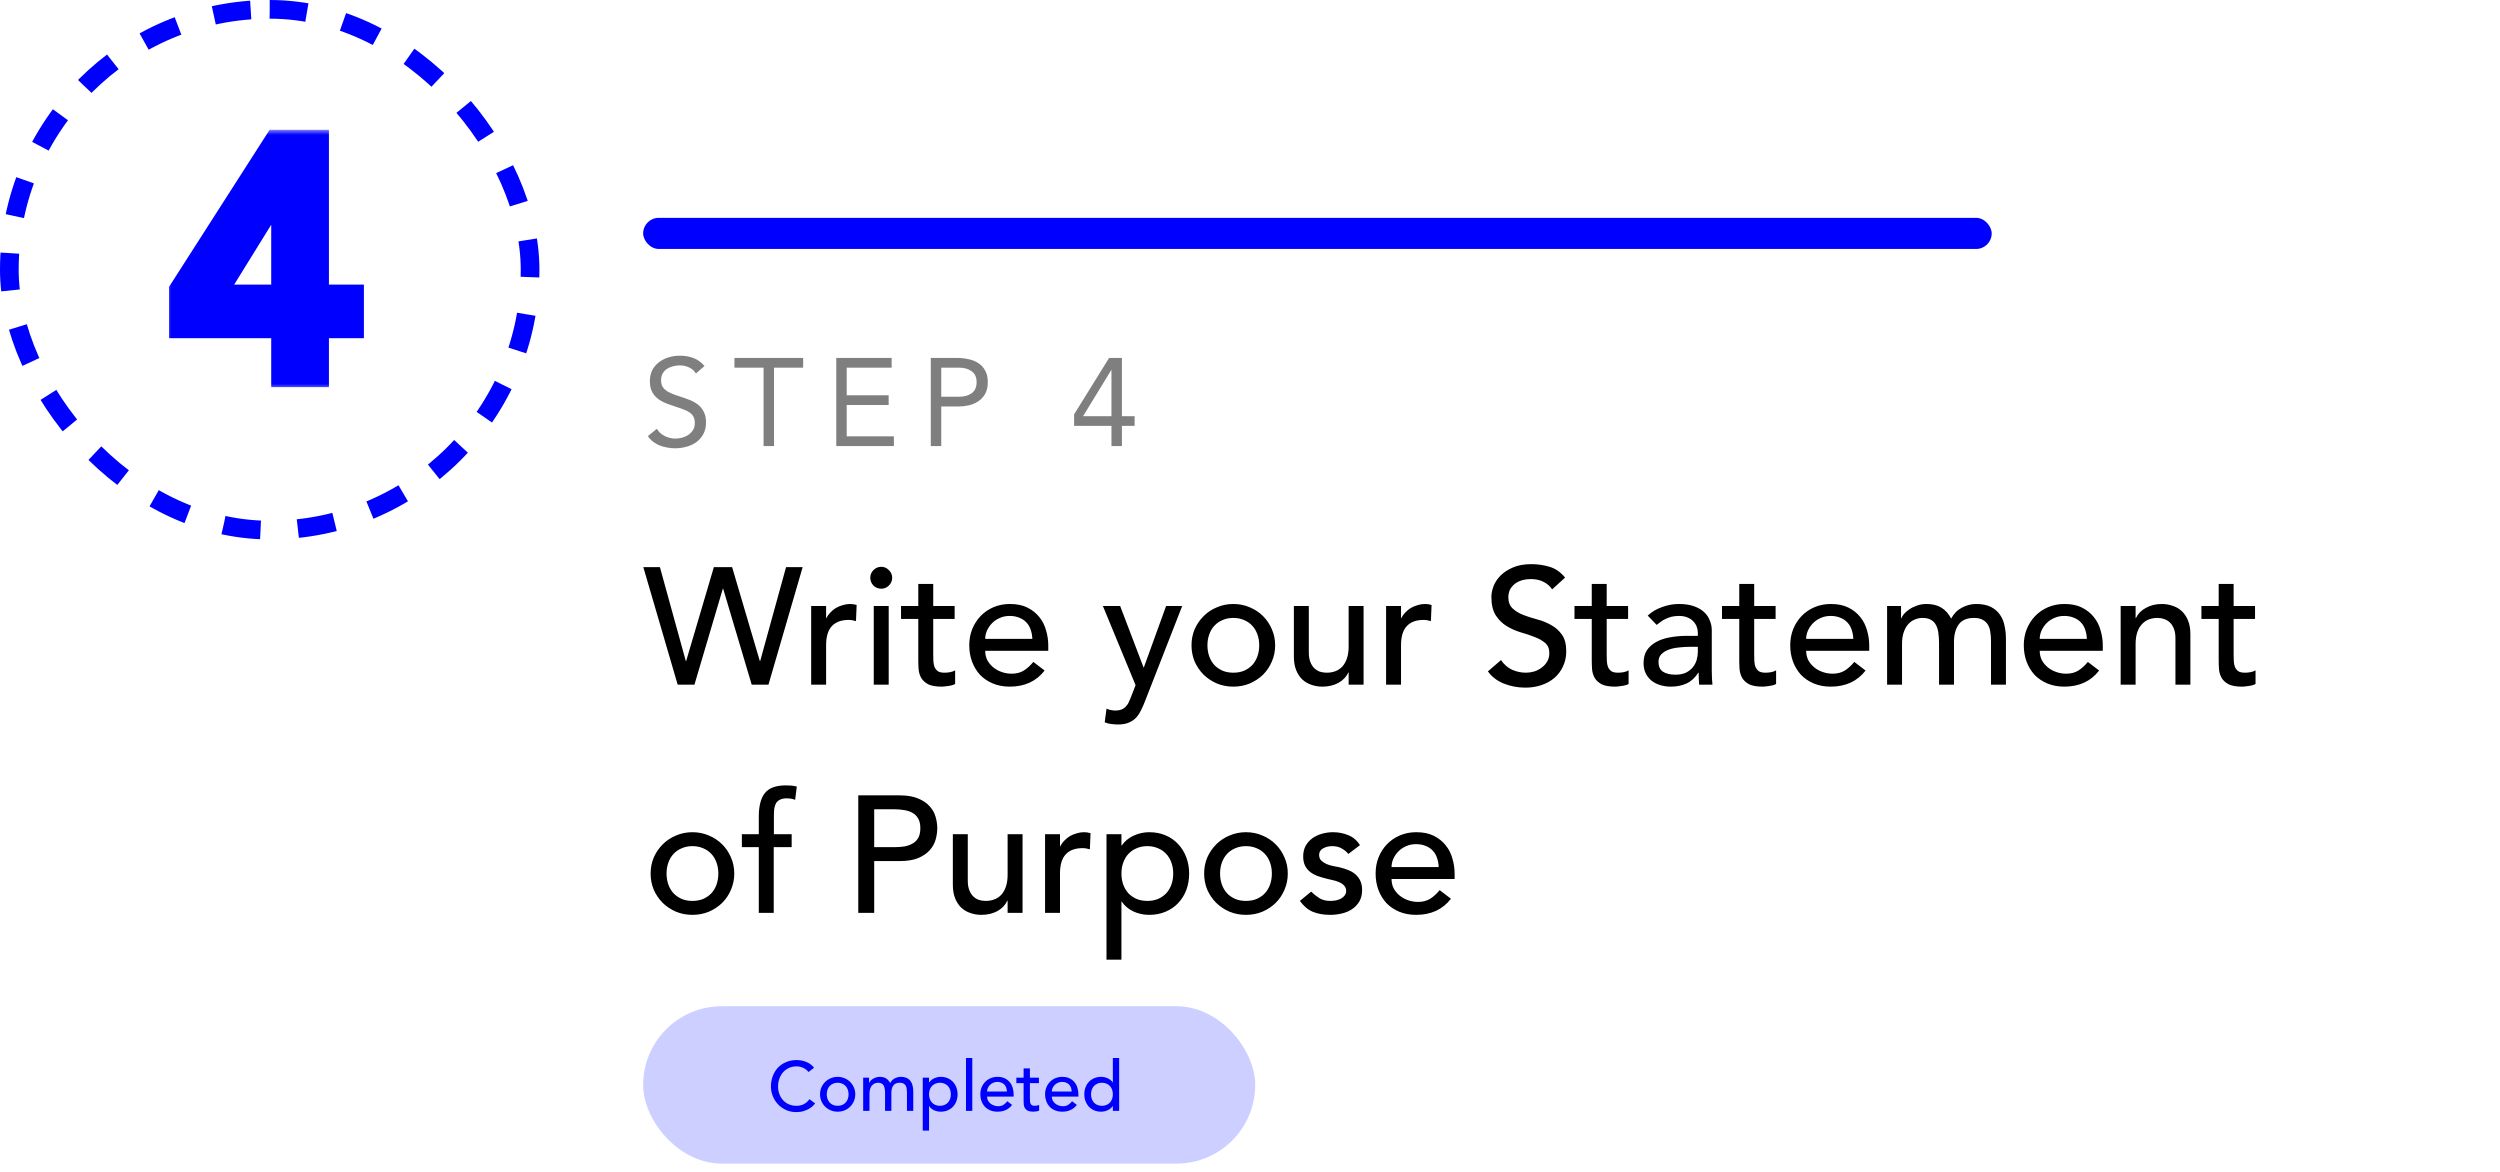 <svg width="241" height="113" viewBox="0 0 241 113" fill="none" xmlns="http://www.w3.org/2000/svg">
<rect x="0.9" y="0.9" width="50.2" height="50.2" rx="25.1" stroke="#0000FE" stroke-width="1.8" stroke-dasharray="3.6 3.6"/>
<mask id="path-2-outside-1_3954_8120" maskUnits="userSpaceOnUse" x="16" y="12.5" width="20" height="25" fill="black">
<rect fill="white" x="16" y="12.5" width="20" height="25"/>
<path d="M26.964 31.787H17.113V27.893L26.44 13.329H30.891V28.253H34.262V31.787H30.891V36.5H26.964V31.787ZM26.964 18.893H26.898L21.105 28.253H26.964V18.893Z"/>
</mask>
<path d="M26.964 31.787H17.113V27.893L26.44 13.329H30.891V28.253H34.262V31.787H30.891V36.5H26.964V31.787ZM26.964 18.893H26.898L21.105 28.253H26.964V18.893Z" fill="#0000FE"/>
<path d="M26.964 31.787H27.782V30.969H26.964V31.787ZM17.113 31.787H16.294V32.605H17.113V31.787ZM17.113 27.893L16.424 27.451L16.294 27.653V27.893H17.113ZM26.44 13.329V12.511H25.992L25.751 12.888L26.44 13.329ZM30.891 13.329H31.709V12.511H30.891V13.329ZM30.891 28.253H30.073V29.071H30.891V28.253ZM34.262 28.253H35.08V27.434H34.262V28.253ZM34.262 31.787V32.605H35.08V31.787H34.262ZM30.891 31.787V30.969H30.073V31.787H30.891ZM30.891 36.5V37.318H31.709V36.5H30.891ZM26.964 36.5H26.145V37.318H26.964V36.5ZM26.964 18.893H27.782V18.075H26.964V18.893ZM26.898 18.893V18.075H26.442L26.203 18.462L26.898 18.893ZM21.105 28.253L20.41 27.822L19.637 29.071H21.105V28.253ZM26.964 28.253V29.071H27.782V28.253H26.964ZM26.964 30.969H17.113V32.605H26.964V30.969ZM17.931 31.787V27.893H16.294V31.787H17.931ZM17.802 28.334L27.129 13.77L25.751 12.888L16.424 27.451L17.802 28.334ZM26.44 14.147H30.891V12.511H26.44V14.147ZM30.073 13.329V28.253H31.709V13.329H30.073ZM30.891 29.071H34.262V27.434H30.891V29.071ZM33.444 28.253V31.787H35.08V28.253H33.444ZM34.262 30.969H30.891V32.605H34.262V30.969ZM30.073 31.787V36.5H31.709V31.787H30.073ZM30.891 35.682H26.964V37.318H30.891V35.682ZM27.782 36.5V31.787H26.145V36.5H27.782ZM26.964 18.075H26.898V19.711H26.964V18.075ZM26.203 18.462L20.41 27.822L21.801 28.683L27.594 19.323L26.203 18.462ZM21.105 29.071H26.964V27.434H21.105V29.071ZM27.782 28.253V18.893H26.145V28.253H27.782Z" fill="#0000FE" mask="url(#path-2-outside-1_3954_8120)"/>
<rect x="62" y="21" width="130" height="3" rx="1.5" fill="#0000FE"/>
<path d="M67.088 36.004C66.92 35.732 66.696 35.536 66.416 35.416C66.136 35.288 65.844 35.224 65.54 35.224C65.316 35.224 65.096 35.252 64.88 35.308C64.664 35.364 64.468 35.448 64.292 35.56C64.124 35.672 63.988 35.82 63.884 36.004C63.78 36.188 63.728 36.404 63.728 36.652C63.728 36.844 63.756 37.016 63.812 37.168C63.876 37.312 63.976 37.444 64.112 37.564C64.248 37.684 64.432 37.796 64.664 37.9C64.896 38.004 65.18 38.108 65.516 38.212C65.844 38.316 66.16 38.428 66.464 38.548C66.776 38.668 67.048 38.82 67.28 39.004C67.52 39.188 67.708 39.42 67.844 39.7C67.988 39.972 68.06 40.316 68.06 40.732C68.06 41.156 67.976 41.524 67.808 41.836C67.64 42.148 67.416 42.408 67.136 42.616C66.864 42.816 66.548 42.964 66.188 43.06C65.828 43.164 65.456 43.216 65.072 43.216C64.824 43.216 64.576 43.192 64.328 43.144C64.08 43.104 63.84 43.04 63.608 42.952C63.384 42.856 63.172 42.736 62.972 42.592C62.772 42.44 62.6 42.256 62.456 42.04L63.32 41.332C63.504 41.644 63.76 41.88 64.088 42.04C64.416 42.2 64.764 42.28 65.132 42.28C65.348 42.28 65.564 42.248 65.78 42.184C66.004 42.12 66.204 42.028 66.38 41.908C66.556 41.78 66.7 41.624 66.812 41.44C66.924 41.256 66.98 41.044 66.98 40.804C66.98 40.54 66.936 40.328 66.848 40.168C66.76 40 66.624 39.856 66.44 39.736C66.256 39.616 66.024 39.508 65.744 39.412C65.464 39.316 65.136 39.204 64.76 39.076C64.456 38.98 64.176 38.872 63.92 38.752C63.664 38.624 63.44 38.472 63.248 38.296C63.064 38.112 62.916 37.896 62.804 37.648C62.7 37.392 62.648 37.088 62.648 36.736C62.648 36.328 62.728 35.972 62.888 35.668C63.048 35.364 63.264 35.112 63.536 34.912C63.808 34.704 64.116 34.548 64.46 34.444C64.804 34.34 65.164 34.288 65.54 34.288C66.02 34.288 66.456 34.364 66.848 34.516C67.248 34.66 67.604 34.916 67.916 35.284L67.088 36.004ZM77.424 35.44H74.616V43H73.608V35.44H70.8V34.504H77.424V35.44ZM80.615 34.504H85.955V35.44H81.623V38.104H85.667V39.04H81.623V42.064H86.171V43H80.615V34.504ZM89.728 34.504H92.248C92.64 34.504 93.012 34.544 93.364 34.624C93.724 34.696 94.04 34.824 94.312 35.008C94.592 35.184 94.812 35.424 94.972 35.728C95.14 36.024 95.224 36.392 95.224 36.832C95.224 37.296 95.136 37.68 94.96 37.984C94.784 38.288 94.556 38.528 94.276 38.704C94.004 38.88 93.704 39.004 93.376 39.076C93.048 39.148 92.736 39.184 92.44 39.184H90.736V43H89.728V34.504ZM90.736 38.248H92.44C92.944 38.248 93.352 38.136 93.664 37.912C93.984 37.68 94.144 37.324 94.144 36.844C94.144 36.364 93.984 36.012 93.664 35.788C93.352 35.556 92.944 35.44 92.44 35.44H90.736V38.248ZM108.153 40.12H109.377V41.056H108.153V43H107.145V41.056H103.545V39.94L106.917 34.504H108.153V40.12ZM107.145 35.68H107.121L104.409 40.12H107.145V35.68Z" fill="black" fill-opacity="0.5"/>
<path d="M62.016 54.672H63.616L66.112 63.728H66.144L68.816 54.672H70.576L73.248 63.728H73.28L75.776 54.672H77.376L74.08 66H72.464L69.712 56.752H69.68L66.944 66H65.328L62.016 54.672ZM78.197 58.416H79.637V59.584H79.669C79.765 59.381 79.893 59.2 80.053 59.04C80.213 58.869 80.389 58.725 80.581 58.608C80.784 58.491 81.003 58.4 81.237 58.336C81.472 58.261 81.707 58.224 81.941 58.224C82.176 58.224 82.389 58.256 82.581 58.32L82.517 59.872C82.4 59.84 82.283 59.813 82.165 59.792C82.048 59.771 81.931 59.76 81.813 59.76C81.109 59.76 80.571 59.957 80.197 60.352C79.824 60.747 79.637 61.36 79.637 62.192V66H78.197V58.416ZM84.231 58.416H85.671V66H84.231V58.416ZM83.895 55.696C83.895 55.408 83.997 55.163 84.199 54.96C84.413 54.747 84.663 54.64 84.951 54.64C85.239 54.64 85.485 54.747 85.687 54.96C85.901 55.163 86.007 55.408 86.007 55.696C86.007 55.984 85.901 56.235 85.687 56.448C85.485 56.651 85.239 56.752 84.951 56.752C84.663 56.752 84.413 56.651 84.199 56.448C83.997 56.235 83.895 55.984 83.895 55.696ZM92.027 59.664H89.963V63.104C89.963 63.317 89.968 63.531 89.979 63.744C89.99 63.947 90.027 64.133 90.091 64.304C90.166 64.464 90.272 64.597 90.411 64.704C90.56 64.8 90.774 64.848 91.051 64.848C91.222 64.848 91.398 64.832 91.579 64.8C91.76 64.768 91.926 64.709 92.075 64.624V65.936C91.904 66.032 91.68 66.096 91.403 66.128C91.136 66.171 90.928 66.192 90.779 66.192C90.224 66.192 89.792 66.117 89.483 65.968C89.184 65.808 88.96 65.605 88.811 65.36C88.672 65.115 88.587 64.843 88.555 64.544C88.534 64.235 88.523 63.925 88.523 63.616V59.664H86.859V58.416H88.523V56.288H89.963V58.416H92.027V59.664ZM94.973 62.736C94.973 63.067 95.042 63.371 95.181 63.648C95.33 63.915 95.522 64.144 95.757 64.336C95.992 64.528 96.263 64.677 96.573 64.784C96.882 64.891 97.202 64.944 97.533 64.944C97.981 64.944 98.37 64.843 98.701 64.64C99.031 64.427 99.335 64.149 99.613 63.808L100.701 64.64C99.901 65.675 98.781 66.192 97.341 66.192C96.743 66.192 96.2 66.091 95.709 65.888C95.229 65.685 94.818 65.408 94.477 65.056C94.146 64.693 93.89 64.272 93.709 63.792C93.528 63.301 93.437 62.773 93.437 62.208C93.437 61.643 93.533 61.12 93.725 60.64C93.927 60.149 94.2 59.728 94.541 59.376C94.893 59.013 95.309 58.731 95.789 58.528C96.269 58.325 96.791 58.224 97.357 58.224C98.029 58.224 98.594 58.341 99.053 58.576C99.522 58.811 99.906 59.12 100.205 59.504C100.504 59.877 100.717 60.304 100.845 60.784C100.984 61.253 101.053 61.733 101.053 62.224V62.736H94.973ZM99.517 61.584C99.506 61.264 99.453 60.971 99.357 60.704C99.272 60.437 99.138 60.208 98.957 60.016C98.775 59.813 98.546 59.659 98.269 59.552C98.002 59.435 97.688 59.376 97.325 59.376C96.973 59.376 96.647 59.445 96.349 59.584C96.061 59.712 95.816 59.883 95.613 60.096C95.41 60.309 95.25 60.549 95.133 60.816C95.026 61.072 94.973 61.328 94.973 61.584H99.517ZM106.317 58.416H107.981L110.237 64.336H110.269L112.413 58.416H113.965L110.365 67.632C110.237 67.963 110.103 68.261 109.965 68.528C109.826 68.805 109.661 69.04 109.469 69.232C109.277 69.424 109.042 69.573 108.765 69.68C108.498 69.787 108.167 69.84 107.773 69.84C107.559 69.84 107.341 69.824 107.117 69.792C106.903 69.771 106.695 69.717 106.493 69.632L106.669 68.32C106.957 68.437 107.245 68.496 107.533 68.496C107.757 68.496 107.943 68.464 108.093 68.4C108.253 68.347 108.386 68.261 108.493 68.144C108.61 68.037 108.706 67.909 108.781 67.76C108.855 67.611 108.93 67.44 109.005 67.248L109.469 66.048L106.317 58.416ZM116.397 62.208C116.397 62.592 116.455 62.949 116.573 63.28C116.69 63.6 116.855 63.877 117.069 64.112C117.282 64.336 117.543 64.517 117.853 64.656C118.162 64.784 118.509 64.848 118.893 64.848C119.277 64.848 119.623 64.784 119.933 64.656C120.242 64.517 120.503 64.336 120.717 64.112C120.93 63.877 121.095 63.6 121.213 63.28C121.33 62.949 121.389 62.592 121.389 62.208C121.389 61.824 121.33 61.472 121.213 61.152C121.095 60.821 120.93 60.544 120.717 60.32C120.503 60.085 120.242 59.904 119.933 59.776C119.623 59.637 119.277 59.568 118.893 59.568C118.509 59.568 118.162 59.637 117.853 59.776C117.543 59.904 117.282 60.085 117.069 60.32C116.855 60.544 116.69 60.821 116.573 61.152C116.455 61.472 116.397 61.824 116.397 62.208ZM114.861 62.208C114.861 61.653 114.962 61.136 115.165 60.656C115.378 60.176 115.666 59.755 116.029 59.392C116.391 59.029 116.818 58.747 117.309 58.544C117.799 58.331 118.327 58.224 118.893 58.224C119.458 58.224 119.986 58.331 120.477 58.544C120.967 58.747 121.394 59.029 121.757 59.392C122.119 59.755 122.402 60.176 122.605 60.656C122.818 61.136 122.925 61.653 122.925 62.208C122.925 62.763 122.818 63.285 122.605 63.776C122.402 64.256 122.119 64.677 121.757 65.04C121.394 65.392 120.967 65.675 120.477 65.888C119.986 66.091 119.458 66.192 118.893 66.192C118.327 66.192 117.799 66.091 117.309 65.888C116.818 65.675 116.391 65.392 116.029 65.04C115.666 64.677 115.378 64.256 115.165 63.776C114.962 63.285 114.861 62.763 114.861 62.208ZM131.449 66H130.009V64.832H129.977C129.795 65.237 129.481 65.568 129.033 65.824C128.585 66.069 128.067 66.192 127.481 66.192C127.107 66.192 126.755 66.133 126.425 66.016C126.094 65.909 125.801 65.739 125.545 65.504C125.299 65.269 125.102 64.971 124.953 64.608C124.803 64.235 124.729 63.797 124.729 63.296V58.416H126.169V62.896C126.169 63.248 126.217 63.552 126.313 63.808C126.409 64.053 126.537 64.256 126.697 64.416C126.857 64.565 127.038 64.677 127.241 64.752C127.454 64.816 127.673 64.848 127.897 64.848C128.195 64.848 128.473 64.8 128.729 64.704C128.985 64.608 129.209 64.459 129.401 64.256C129.593 64.043 129.742 63.776 129.849 63.456C129.955 63.136 130.009 62.757 130.009 62.32V58.416H131.449V66ZM133.619 58.416H135.059V59.584H135.091C135.187 59.381 135.315 59.2 135.475 59.04C135.635 58.869 135.811 58.725 136.003 58.608C136.206 58.491 136.425 58.4 136.659 58.336C136.894 58.261 137.129 58.224 137.363 58.224C137.598 58.224 137.811 58.256 138.003 58.32L137.939 59.872C137.822 59.84 137.705 59.813 137.587 59.792C137.47 59.771 137.353 59.76 137.235 59.76C136.531 59.76 135.993 59.957 135.619 60.352C135.246 60.747 135.059 61.36 135.059 62.192V66H133.619V58.416ZM144.698 63.632C144.976 64.048 145.328 64.357 145.754 64.56C146.192 64.752 146.64 64.848 147.098 64.848C147.354 64.848 147.616 64.811 147.882 64.736C148.149 64.651 148.389 64.528 148.602 64.368C148.826 64.208 149.008 64.011 149.146 63.776C149.285 63.541 149.354 63.269 149.354 62.96C149.354 62.523 149.216 62.192 148.938 61.968C148.661 61.733 148.314 61.541 147.898 61.392C147.493 61.232 147.045 61.083 146.554 60.944C146.074 60.795 145.626 60.592 145.21 60.336C144.805 60.08 144.464 59.739 144.186 59.312C143.909 58.875 143.77 58.288 143.77 57.552C143.77 57.221 143.84 56.869 143.978 56.496C144.128 56.123 144.357 55.781 144.666 55.472C144.976 55.163 145.37 54.907 145.85 54.704C146.341 54.491 146.928 54.384 147.61 54.384C148.229 54.384 148.821 54.469 149.386 54.64C149.952 54.811 150.448 55.157 150.874 55.68L149.626 56.816C149.434 56.517 149.162 56.277 148.81 56.096C148.458 55.915 148.058 55.824 147.61 55.824C147.184 55.824 146.826 55.883 146.538 56C146.261 56.107 146.037 56.251 145.866 56.432C145.696 56.603 145.573 56.789 145.498 56.992C145.434 57.195 145.402 57.381 145.402 57.552C145.402 58.032 145.541 58.4 145.818 58.656C146.096 58.912 146.437 59.12 146.842 59.28C147.258 59.44 147.706 59.584 148.186 59.712C148.677 59.84 149.125 60.021 149.53 60.256C149.946 60.48 150.293 60.789 150.57 61.184C150.848 61.568 150.986 62.101 150.986 62.784C150.986 63.328 150.88 63.819 150.666 64.256C150.464 64.693 150.186 65.061 149.834 65.36C149.482 65.659 149.066 65.888 148.586 66.048C148.106 66.208 147.594 66.288 147.05 66.288C146.325 66.288 145.637 66.16 144.986 65.904C144.336 65.648 143.818 65.253 143.434 64.72L144.698 63.632ZM156.949 59.664H154.885V63.104C154.885 63.317 154.89 63.531 154.901 63.744C154.912 63.947 154.949 64.133 155.013 64.304C155.088 64.464 155.194 64.597 155.333 64.704C155.482 64.8 155.696 64.848 155.973 64.848C156.144 64.848 156.32 64.832 156.501 64.8C156.682 64.768 156.848 64.709 156.997 64.624V65.936C156.826 66.032 156.602 66.096 156.325 66.128C156.058 66.171 155.85 66.192 155.701 66.192C155.146 66.192 154.714 66.117 154.405 65.968C154.106 65.808 153.882 65.605 153.733 65.36C153.594 65.115 153.509 64.843 153.477 64.544C153.456 64.235 153.445 63.925 153.445 63.616V59.664H151.781V58.416H153.445V56.288H154.885V58.416H156.949V59.664ZM158.839 59.344C159.244 58.971 159.713 58.693 160.247 58.512C160.78 58.32 161.313 58.224 161.847 58.224C162.401 58.224 162.876 58.293 163.271 58.432C163.676 58.571 164.007 58.757 164.263 58.992C164.519 59.227 164.705 59.499 164.823 59.808C164.951 60.107 165.015 60.421 165.015 60.752V64.624C165.015 64.891 165.02 65.136 165.031 65.36C165.041 65.584 165.057 65.797 165.079 66H163.799C163.767 65.616 163.751 65.232 163.751 64.848H163.719C163.399 65.339 163.02 65.685 162.583 65.888C162.145 66.091 161.639 66.192 161.063 66.192C160.711 66.192 160.375 66.144 160.055 66.048C159.735 65.952 159.452 65.808 159.207 65.616C158.972 65.424 158.785 65.189 158.647 64.912C158.508 64.624 158.439 64.293 158.439 63.92C158.439 63.429 158.545 63.019 158.759 62.688C158.983 62.357 159.281 62.091 159.655 61.888C160.039 61.675 160.481 61.525 160.983 61.44C161.495 61.344 162.039 61.296 162.615 61.296H163.671V60.976C163.671 60.784 163.633 60.592 163.559 60.4C163.484 60.208 163.372 60.037 163.223 59.888C163.073 59.728 162.887 59.605 162.663 59.52C162.439 59.424 162.172 59.376 161.863 59.376C161.585 59.376 161.34 59.403 161.127 59.456C160.924 59.509 160.737 59.579 160.567 59.664C160.396 59.739 160.241 59.829 160.103 59.936C159.964 60.043 159.831 60.144 159.703 60.24L158.839 59.344ZM162.903 62.352C162.561 62.352 162.209 62.373 161.847 62.416C161.495 62.448 161.169 62.517 160.871 62.624C160.583 62.731 160.343 62.88 160.151 63.072C159.969 63.264 159.879 63.509 159.879 63.808C159.879 64.245 160.023 64.56 160.311 64.752C160.609 64.944 161.009 65.04 161.511 65.04C161.905 65.04 162.241 64.976 162.519 64.848C162.796 64.709 163.02 64.533 163.191 64.32C163.361 64.107 163.484 63.872 163.559 63.616C163.633 63.349 163.671 63.088 163.671 62.832V62.352H162.903ZM171.168 59.664H169.104V63.104C169.104 63.317 169.109 63.531 169.12 63.744C169.13 63.947 169.168 64.133 169.232 64.304C169.306 64.464 169.413 64.597 169.552 64.704C169.701 64.8 169.914 64.848 170.192 64.848C170.362 64.848 170.538 64.832 170.72 64.8C170.901 64.768 171.066 64.709 171.216 64.624V65.936C171.045 66.032 170.821 66.096 170.544 66.128C170.277 66.171 170.069 66.192 169.92 66.192C169.365 66.192 168.933 66.117 168.624 65.968C168.325 65.808 168.101 65.605 167.952 65.36C167.813 65.115 167.728 64.843 167.696 64.544C167.674 64.235 167.664 63.925 167.664 63.616V59.664H166V58.416H167.664V56.288H169.104V58.416H171.168V59.664ZM174.114 62.736C174.114 63.067 174.183 63.371 174.322 63.648C174.471 63.915 174.663 64.144 174.898 64.336C175.132 64.528 175.404 64.677 175.714 64.784C176.023 64.891 176.343 64.944 176.674 64.944C177.122 64.944 177.511 64.843 177.842 64.64C178.172 64.427 178.476 64.149 178.754 63.808L179.842 64.64C179.042 65.675 177.922 66.192 176.482 66.192C175.884 66.192 175.34 66.091 174.85 65.888C174.37 65.685 173.959 65.408 173.618 65.056C173.287 64.693 173.031 64.272 172.85 63.792C172.668 63.301 172.578 62.773 172.578 62.208C172.578 61.643 172.674 61.12 172.866 60.64C173.068 60.149 173.34 59.728 173.682 59.376C174.034 59.013 174.45 58.731 174.93 58.528C175.41 58.325 175.932 58.224 176.498 58.224C177.17 58.224 177.735 58.341 178.194 58.576C178.663 58.811 179.047 59.12 179.346 59.504C179.644 59.877 179.858 60.304 179.986 60.784C180.124 61.253 180.194 61.733 180.194 62.224V62.736H174.114ZM178.658 61.584C178.647 61.264 178.594 60.971 178.498 60.704C178.412 60.437 178.279 60.208 178.098 60.016C177.916 59.813 177.687 59.659 177.41 59.552C177.143 59.435 176.828 59.376 176.466 59.376C176.114 59.376 175.788 59.445 175.49 59.584C175.202 59.712 174.956 59.883 174.754 60.096C174.551 60.309 174.391 60.549 174.274 60.816C174.167 61.072 174.114 61.328 174.114 61.584H178.658ZM181.916 58.416H183.26V59.6H183.292C183.324 59.493 183.404 59.36 183.532 59.2C183.671 59.04 183.841 58.891 184.044 58.752C184.257 58.603 184.503 58.48 184.78 58.384C185.068 58.277 185.383 58.224 185.724 58.224C186.289 58.224 186.764 58.341 187.148 58.576C187.532 58.811 187.847 59.163 188.092 59.632C188.337 59.163 188.684 58.811 189.132 58.576C189.58 58.341 190.033 58.224 190.492 58.224C191.079 58.224 191.559 58.32 191.932 58.512C192.305 58.704 192.599 58.96 192.812 59.28C193.025 59.589 193.169 59.947 193.244 60.352C193.329 60.747 193.372 61.157 193.372 61.584V66H191.932V61.776C191.932 61.488 191.911 61.211 191.868 60.944C191.836 60.677 191.761 60.443 191.644 60.24C191.527 60.037 191.361 59.877 191.148 59.76C190.935 59.632 190.652 59.568 190.3 59.568C189.607 59.568 189.111 59.781 188.812 60.208C188.513 60.635 188.364 61.184 188.364 61.856V66H186.924V62.032C186.924 61.669 186.903 61.339 186.86 61.04C186.828 60.741 186.753 60.485 186.636 60.272C186.529 60.048 186.369 59.877 186.156 59.76C185.953 59.632 185.676 59.568 185.324 59.568C185.068 59.568 184.817 59.621 184.572 59.728C184.337 59.824 184.129 59.973 183.948 60.176C183.767 60.379 183.623 60.64 183.516 60.96C183.409 61.269 183.356 61.637 183.356 62.064V66H181.916V58.416ZM196.629 62.736C196.629 63.067 196.698 63.371 196.837 63.648C196.986 63.915 197.178 64.144 197.413 64.336C197.648 64.528 197.92 64.677 198.229 64.784C198.538 64.891 198.858 64.944 199.189 64.944C199.637 64.944 200.026 64.843 200.357 64.64C200.688 64.427 200.992 64.149 201.269 63.808L202.357 64.64C201.557 65.675 200.437 66.192 198.997 66.192C198.4 66.192 197.856 66.091 197.365 65.888C196.885 65.685 196.474 65.408 196.133 65.056C195.802 64.693 195.546 64.272 195.365 63.792C195.184 63.301 195.093 62.773 195.093 62.208C195.093 61.643 195.189 61.12 195.381 60.64C195.584 60.149 195.856 59.728 196.197 59.376C196.549 59.013 196.965 58.731 197.445 58.528C197.925 58.325 198.448 58.224 199.013 58.224C199.685 58.224 200.25 58.341 200.709 58.576C201.178 58.811 201.562 59.12 201.861 59.504C202.16 59.877 202.373 60.304 202.501 60.784C202.64 61.253 202.709 61.733 202.709 62.224V62.736H196.629ZM201.173 61.584C201.162 61.264 201.109 60.971 201.013 60.704C200.928 60.437 200.794 60.208 200.613 60.016C200.432 59.813 200.202 59.659 199.925 59.552C199.658 59.435 199.344 59.376 198.981 59.376C198.629 59.376 198.304 59.445 198.005 59.584C197.717 59.712 197.472 59.883 197.269 60.096C197.066 60.309 196.906 60.549 196.789 60.816C196.682 61.072 196.629 61.328 196.629 61.584H201.173ZM204.432 58.416H205.872V59.584H205.904C206.085 59.179 206.4 58.853 206.848 58.608C207.296 58.352 207.813 58.224 208.4 58.224C208.762 58.224 209.109 58.283 209.44 58.4C209.781 58.507 210.074 58.677 210.32 58.912C210.576 59.147 210.778 59.451 210.928 59.824C211.077 60.187 211.152 60.619 211.152 61.12V66H209.712V61.52C209.712 61.168 209.664 60.869 209.568 60.624C209.472 60.368 209.344 60.165 209.184 60.016C209.024 59.856 208.837 59.744 208.624 59.68C208.421 59.605 208.208 59.568 207.984 59.568C207.685 59.568 207.408 59.616 207.152 59.712C206.896 59.808 206.672 59.963 206.48 60.176C206.288 60.379 206.138 60.64 206.032 60.96C205.925 61.28 205.872 61.659 205.872 62.096V66H204.432V58.416ZM217.386 59.664H215.322V63.104C215.322 63.317 215.328 63.531 215.338 63.744C215.349 63.947 215.386 64.133 215.45 64.304C215.525 64.464 215.632 64.597 215.77 64.704C215.92 64.8 216.133 64.848 216.41 64.848C216.581 64.848 216.757 64.832 216.938 64.8C217.12 64.768 217.285 64.709 217.434 64.624V65.936C217.264 66.032 217.04 66.096 216.762 66.128C216.496 66.171 216.288 66.192 216.138 66.192C215.584 66.192 215.152 66.117 214.842 65.968C214.544 65.808 214.32 65.605 214.17 65.36C214.032 65.115 213.946 64.843 213.914 64.544C213.893 64.235 213.882 63.925 213.882 63.616V59.664H212.218V58.416H213.882V56.288H215.322V58.416H217.386V59.664ZM64.256 84.208C64.256 84.592 64.315 84.949 64.432 85.28C64.549 85.6 64.715 85.877 64.928 86.112C65.141 86.336 65.403 86.517 65.712 86.656C66.021 86.784 66.368 86.848 66.752 86.848C67.136 86.848 67.483 86.784 67.792 86.656C68.101 86.517 68.363 86.336 68.576 86.112C68.789 85.877 68.955 85.6 69.072 85.28C69.189 84.949 69.248 84.592 69.248 84.208C69.248 83.824 69.189 83.472 69.072 83.152C68.955 82.821 68.789 82.544 68.576 82.32C68.363 82.085 68.101 81.904 67.792 81.776C67.483 81.637 67.136 81.568 66.752 81.568C66.368 81.568 66.021 81.637 65.712 81.776C65.403 81.904 65.141 82.085 64.928 82.32C64.715 82.544 64.549 82.821 64.432 83.152C64.315 83.472 64.256 83.824 64.256 84.208ZM62.72 84.208C62.72 83.653 62.821 83.136 63.024 82.656C63.237 82.176 63.525 81.755 63.888 81.392C64.251 81.029 64.677 80.747 65.168 80.544C65.659 80.331 66.187 80.224 66.752 80.224C67.317 80.224 67.845 80.331 68.336 80.544C68.827 80.747 69.253 81.029 69.616 81.392C69.979 81.755 70.261 82.176 70.464 82.656C70.677 83.136 70.784 83.653 70.784 84.208C70.784 84.763 70.677 85.285 70.464 85.776C70.261 86.256 69.979 86.677 69.616 87.04C69.253 87.392 68.827 87.675 68.336 87.888C67.845 88.091 67.317 88.192 66.752 88.192C66.187 88.192 65.659 88.091 65.168 87.888C64.677 87.675 64.251 87.392 63.888 87.04C63.525 86.677 63.237 86.256 63.024 85.776C62.821 85.285 62.72 84.763 62.72 84.208ZM73.148 81.664H71.516V80.416H73.148V78.72C73.148 77.707 73.34 76.955 73.724 76.464C74.119 75.963 74.791 75.712 75.74 75.712C75.9 75.712 76.065 75.717 76.236 75.728C76.417 75.739 76.609 75.771 76.812 75.824L76.652 77.104C76.513 77.051 76.38 77.013 76.252 76.992C76.124 76.971 75.985 76.96 75.836 76.96C75.569 76.96 75.356 77.003 75.196 77.088C75.036 77.163 74.908 77.275 74.812 77.424C74.727 77.573 74.668 77.755 74.636 77.968C74.615 78.171 74.604 78.405 74.604 78.672V80.416H76.316V81.664H74.588V88H73.148V81.664ZM82.737 76.672H86.721C87.447 76.672 88.044 76.773 88.513 76.976C88.983 77.168 89.351 77.419 89.617 77.728C89.895 78.027 90.087 78.368 90.193 78.752C90.3 79.125 90.353 79.488 90.353 79.84C90.353 80.192 90.3 80.56 90.193 80.944C90.087 81.317 89.895 81.659 89.617 81.968C89.351 82.267 88.983 82.517 88.513 82.72C88.044 82.912 87.447 83.008 86.721 83.008H84.273V88H82.737V76.672ZM84.273 81.664H86.289C86.588 81.664 86.881 81.643 87.169 81.6C87.468 81.547 87.729 81.456 87.953 81.328C88.188 81.2 88.375 81.019 88.513 80.784C88.652 80.539 88.721 80.224 88.721 79.84C88.721 79.456 88.652 79.147 88.513 78.912C88.375 78.667 88.188 78.48 87.953 78.352C87.729 78.224 87.468 78.139 87.169 78.096C86.881 78.043 86.588 78.016 86.289 78.016H84.273V81.664ZM98.574 88H97.134V86.832H97.102C96.92 87.237 96.606 87.568 96.158 87.824C95.71 88.069 95.192 88.192 94.606 88.192C94.232 88.192 93.88 88.133 93.55 88.016C93.219 87.909 92.926 87.739 92.67 87.504C92.424 87.269 92.227 86.971 92.078 86.608C91.928 86.235 91.854 85.797 91.854 85.296V80.416H93.294V84.896C93.294 85.248 93.342 85.552 93.438 85.808C93.534 86.053 93.662 86.256 93.822 86.416C93.982 86.565 94.163 86.677 94.366 86.752C94.579 86.816 94.798 86.848 95.022 86.848C95.32 86.848 95.598 86.8 95.854 86.704C96.11 86.608 96.334 86.459 96.526 86.256C96.718 86.043 96.867 85.776 96.974 85.456C97.08 85.136 97.134 84.757 97.134 84.32V80.416H98.574V88ZM100.744 80.416H102.184V81.584H102.216C102.312 81.381 102.44 81.2 102.6 81.04C102.76 80.869 102.936 80.725 103.128 80.608C103.331 80.491 103.55 80.4 103.784 80.336C104.019 80.261 104.254 80.224 104.488 80.224C104.723 80.224 104.936 80.256 105.128 80.32L105.064 81.872C104.947 81.84 104.83 81.813 104.712 81.792C104.595 81.771 104.478 81.76 104.36 81.76C103.656 81.76 103.118 81.957 102.744 82.352C102.371 82.747 102.184 83.36 102.184 84.192V88H100.744V80.416ZM106.666 80.416H108.106V81.504H108.138C108.415 81.099 108.794 80.784 109.274 80.56C109.765 80.336 110.266 80.224 110.778 80.224C111.365 80.224 111.893 80.325 112.362 80.528C112.842 80.731 113.247 81.013 113.578 81.376C113.919 81.739 114.181 82.165 114.362 82.656C114.543 83.136 114.634 83.653 114.634 84.208C114.634 84.773 114.543 85.301 114.362 85.792C114.181 86.272 113.919 86.693 113.578 87.056C113.247 87.408 112.842 87.685 112.362 87.888C111.893 88.091 111.365 88.192 110.778 88.192C110.234 88.192 109.722 88.08 109.242 87.856C108.762 87.621 108.394 87.307 108.138 86.912H108.106V92.512H106.666V80.416ZM110.602 81.568C110.218 81.568 109.871 81.637 109.562 81.776C109.253 81.904 108.991 82.085 108.778 82.32C108.565 82.544 108.399 82.821 108.282 83.152C108.165 83.472 108.106 83.824 108.106 84.208C108.106 84.592 108.165 84.949 108.282 85.28C108.399 85.6 108.565 85.877 108.778 86.112C108.991 86.336 109.253 86.517 109.562 86.656C109.871 86.784 110.218 86.848 110.602 86.848C110.986 86.848 111.333 86.784 111.642 86.656C111.951 86.517 112.213 86.336 112.426 86.112C112.639 85.877 112.805 85.6 112.922 85.28C113.039 84.949 113.098 84.592 113.098 84.208C113.098 83.824 113.039 83.472 112.922 83.152C112.805 82.821 112.639 82.544 112.426 82.32C112.213 82.085 111.951 81.904 111.642 81.776C111.333 81.637 110.986 81.568 110.602 81.568ZM117.615 84.208C117.615 84.592 117.674 84.949 117.791 85.28C117.909 85.6 118.074 85.877 118.287 86.112C118.501 86.336 118.762 86.517 119.071 86.656C119.381 86.784 119.727 86.848 120.111 86.848C120.495 86.848 120.842 86.784 121.151 86.656C121.461 86.517 121.722 86.336 121.935 86.112C122.149 85.877 122.314 85.6 122.431 85.28C122.549 84.949 122.607 84.592 122.607 84.208C122.607 83.824 122.549 83.472 122.431 83.152C122.314 82.821 122.149 82.544 121.935 82.32C121.722 82.085 121.461 81.904 121.151 81.776C120.842 81.637 120.495 81.568 120.111 81.568C119.727 81.568 119.381 81.637 119.071 81.776C118.762 81.904 118.501 82.085 118.287 82.32C118.074 82.544 117.909 82.821 117.791 83.152C117.674 83.472 117.615 83.824 117.615 84.208ZM116.079 84.208C116.079 83.653 116.181 83.136 116.383 82.656C116.597 82.176 116.885 81.755 117.247 81.392C117.61 81.029 118.037 80.747 118.527 80.544C119.018 80.331 119.546 80.224 120.111 80.224C120.677 80.224 121.205 80.331 121.695 80.544C122.186 80.747 122.613 81.029 122.975 81.392C123.338 81.755 123.621 82.176 123.823 82.656C124.037 83.136 124.143 83.653 124.143 84.208C124.143 84.763 124.037 85.285 123.823 85.776C123.621 86.256 123.338 86.677 122.975 87.04C122.613 87.392 122.186 87.675 121.695 87.888C121.205 88.091 120.677 88.192 120.111 88.192C119.546 88.192 119.018 88.091 118.527 87.888C118.037 87.675 117.61 87.392 117.247 87.04C116.885 86.677 116.597 86.256 116.383 85.776C116.181 85.285 116.079 84.763 116.079 84.208ZM129.979 82.32C129.809 82.107 129.595 81.931 129.339 81.792C129.094 81.643 128.79 81.568 128.427 81.568C128.086 81.568 127.787 81.643 127.531 81.792C127.286 81.931 127.163 82.139 127.163 82.416C127.163 82.64 127.233 82.821 127.371 82.96C127.521 83.099 127.691 83.211 127.883 83.296C128.086 83.381 128.299 83.445 128.523 83.488C128.747 83.531 128.939 83.568 129.099 83.6C129.409 83.675 129.697 83.765 129.963 83.872C130.241 83.979 130.475 84.117 130.667 84.288C130.87 84.459 131.025 84.667 131.131 84.912C131.249 85.157 131.307 85.456 131.307 85.808C131.307 86.235 131.217 86.603 131.035 86.912C130.854 87.211 130.619 87.456 130.331 87.648C130.043 87.84 129.713 87.979 129.339 88.064C128.977 88.149 128.609 88.192 128.235 88.192C127.606 88.192 127.051 88.096 126.571 87.904C126.102 87.712 125.681 87.36 125.307 86.848L126.395 85.952C126.63 86.187 126.891 86.395 127.179 86.576C127.467 86.757 127.819 86.848 128.235 86.848C128.417 86.848 128.598 86.832 128.779 86.8C128.971 86.757 129.137 86.699 129.275 86.624C129.425 86.539 129.542 86.437 129.627 86.32C129.723 86.192 129.771 86.048 129.771 85.888C129.771 85.675 129.702 85.499 129.563 85.36C129.435 85.221 129.275 85.115 129.083 85.04C128.902 84.955 128.705 84.891 128.491 84.848C128.289 84.795 128.107 84.752 127.947 84.72C127.638 84.645 127.345 84.56 127.067 84.464C126.79 84.368 126.545 84.24 126.331 84.08C126.118 83.92 125.947 83.717 125.819 83.472C125.691 83.227 125.627 82.923 125.627 82.56C125.627 82.165 125.707 81.824 125.867 81.536C126.038 81.237 126.257 80.992 126.523 80.8C126.801 80.608 127.11 80.464 127.451 80.368C127.803 80.272 128.155 80.224 128.507 80.224C129.019 80.224 129.51 80.32 129.979 80.512C130.449 80.704 130.822 81.024 131.099 81.472L129.979 82.32ZM134.145 84.736C134.145 85.067 134.214 85.371 134.353 85.648C134.502 85.915 134.694 86.144 134.929 86.336C135.163 86.528 135.435 86.677 135.745 86.784C136.054 86.891 136.374 86.944 136.705 86.944C137.153 86.944 137.542 86.843 137.873 86.64C138.203 86.427 138.507 86.149 138.785 85.808L139.873 86.64C139.073 87.675 137.953 88.192 136.513 88.192C135.915 88.192 135.371 88.091 134.881 87.888C134.401 87.685 133.99 87.408 133.649 87.056C133.318 86.693 133.062 86.272 132.881 85.792C132.699 85.301 132.609 84.773 132.609 84.208C132.609 83.643 132.705 83.12 132.897 82.64C133.099 82.149 133.371 81.728 133.713 81.376C134.065 81.013 134.481 80.731 134.961 80.528C135.441 80.325 135.963 80.224 136.529 80.224C137.201 80.224 137.766 80.341 138.225 80.576C138.694 80.811 139.078 81.12 139.377 81.504C139.675 81.877 139.889 82.304 140.017 82.784C140.155 83.253 140.225 83.733 140.225 84.224V84.736H134.145ZM138.689 83.584C138.678 83.264 138.625 82.971 138.529 82.704C138.443 82.437 138.31 82.208 138.129 82.016C137.947 81.813 137.718 81.659 137.441 81.552C137.174 81.435 136.859 81.376 136.497 81.376C136.145 81.376 135.819 81.445 135.521 81.584C135.233 81.712 134.987 81.883 134.785 82.096C134.582 82.309 134.422 82.549 134.305 82.816C134.198 83.072 134.145 83.328 134.145 83.584H138.689Z" fill="black"/>
<rect x="62" y="97" width="59" height="15.171" rx="7.586" fill="#CCCFFF"/>
<path d="M77.938 103.343C77.803 103.168 77.632 103.033 77.425 102.939C77.219 102.844 77.005 102.797 76.785 102.797C76.515 102.797 76.27 102.849 76.05 102.952C75.834 103.051 75.647 103.188 75.49 103.364C75.337 103.539 75.218 103.746 75.133 103.984C75.047 104.218 75.005 104.469 75.005 104.739C75.005 104.991 75.045 105.229 75.126 105.454C75.207 105.679 75.324 105.876 75.477 106.047C75.629 106.218 75.816 106.353 76.036 106.452C76.257 106.551 76.506 106.6 76.785 106.6C77.059 106.6 77.299 106.544 77.506 106.432C77.713 106.319 77.888 106.162 78.032 105.96L78.578 106.371C78.542 106.42 78.48 106.492 78.39 106.587C78.3 106.677 78.181 106.769 78.032 106.863C77.884 106.953 77.704 107.032 77.493 107.099C77.286 107.171 77.046 107.207 76.771 107.207C76.394 107.207 76.052 107.135 75.746 106.991C75.445 106.847 75.187 106.659 74.971 106.425C74.76 106.191 74.598 105.928 74.486 105.636C74.373 105.339 74.317 105.04 74.317 104.739C74.317 104.371 74.378 104.031 74.499 103.721C74.62 103.406 74.789 103.137 75.005 102.912C75.225 102.683 75.488 102.505 75.794 102.379C76.099 102.253 76.436 102.19 76.805 102.19C77.12 102.19 77.428 102.251 77.729 102.372C78.034 102.494 78.284 102.68 78.477 102.932L77.938 103.343ZM79.698 105.488C79.698 105.649 79.723 105.8 79.773 105.939C79.822 106.074 79.892 106.191 79.982 106.29C80.072 106.384 80.182 106.461 80.312 106.519C80.442 106.573 80.588 106.6 80.75 106.6C80.912 106.6 81.058 106.573 81.189 106.519C81.319 106.461 81.429 106.384 81.519 106.29C81.609 106.191 81.679 106.074 81.728 105.939C81.777 105.8 81.802 105.649 81.802 105.488C81.802 105.326 81.777 105.177 81.728 105.043C81.679 104.903 81.609 104.786 81.519 104.692C81.429 104.593 81.319 104.517 81.189 104.463C81.058 104.404 80.912 104.375 80.75 104.375C80.588 104.375 80.442 104.404 80.312 104.463C80.182 104.517 80.072 104.593 79.982 104.692C79.892 104.786 79.822 104.903 79.773 105.043C79.723 105.177 79.698 105.326 79.698 105.488ZM79.051 105.488C79.051 105.254 79.094 105.036 79.179 104.834C79.269 104.631 79.391 104.454 79.543 104.301C79.696 104.148 79.876 104.029 80.083 103.944C80.29 103.854 80.512 103.809 80.75 103.809C80.989 103.809 81.211 103.854 81.418 103.944C81.625 104.029 81.804 104.148 81.957 104.301C82.11 104.454 82.229 104.631 82.315 104.834C82.404 105.036 82.45 105.254 82.45 105.488C82.45 105.721 82.404 105.942 82.315 106.148C82.229 106.351 82.11 106.528 81.957 106.681C81.804 106.829 81.625 106.949 81.418 107.038C81.211 107.124 80.989 107.167 80.75 107.167C80.512 107.167 80.29 107.124 80.083 107.038C79.876 106.949 79.696 106.829 79.543 106.681C79.391 106.528 79.269 106.351 79.179 106.148C79.094 105.942 79.051 105.721 79.051 105.488ZM83.21 103.89H83.776V104.389H83.79C83.803 104.344 83.837 104.287 83.891 104.22C83.949 104.153 84.021 104.09 84.106 104.031C84.196 103.968 84.3 103.917 84.417 103.876C84.538 103.831 84.671 103.809 84.814 103.809C85.053 103.809 85.253 103.858 85.415 103.957C85.576 104.056 85.709 104.204 85.812 104.402C85.916 104.204 86.062 104.056 86.251 103.957C86.44 103.858 86.631 103.809 86.824 103.809C87.071 103.809 87.273 103.849 87.431 103.93C87.588 104.011 87.712 104.119 87.802 104.254C87.891 104.384 87.952 104.535 87.984 104.705C88.02 104.872 88.038 105.045 88.038 105.225V107.086H87.431V105.306C87.431 105.184 87.422 105.067 87.404 104.955C87.39 104.843 87.359 104.744 87.309 104.658C87.26 104.573 87.19 104.505 87.1 104.456C87.01 104.402 86.891 104.375 86.743 104.375C86.451 104.375 86.242 104.465 86.116 104.645C85.99 104.825 85.927 105.056 85.927 105.339V107.086H85.32V105.413C85.32 105.261 85.311 105.121 85.293 104.995C85.28 104.87 85.248 104.762 85.199 104.672C85.154 104.577 85.087 104.505 84.997 104.456C84.911 104.402 84.794 104.375 84.646 104.375C84.538 104.375 84.432 104.398 84.329 104.442C84.23 104.483 84.142 104.546 84.066 104.631C83.99 104.717 83.929 104.827 83.884 104.962C83.839 105.092 83.817 105.247 83.817 105.427V107.086H83.21V103.89ZM88.952 103.89H89.559V104.348H89.572C89.689 104.177 89.849 104.045 90.051 103.95C90.258 103.856 90.469 103.809 90.685 103.809C90.932 103.809 91.154 103.851 91.352 103.937C91.554 104.022 91.725 104.141 91.865 104.294C92.008 104.447 92.119 104.627 92.195 104.834C92.271 105.036 92.31 105.254 92.31 105.488C92.31 105.726 92.271 105.948 92.195 106.155C92.119 106.357 92.008 106.535 91.865 106.688C91.725 106.836 91.554 106.953 91.352 107.038C91.154 107.124 90.932 107.167 90.685 107.167C90.455 107.167 90.24 107.119 90.037 107.025C89.835 106.926 89.68 106.794 89.572 106.627H89.559V108.987H88.952V103.89ZM90.61 104.375C90.449 104.375 90.302 104.404 90.172 104.463C90.042 104.517 89.932 104.593 89.842 104.692C89.752 104.786 89.682 104.903 89.633 105.043C89.583 105.177 89.559 105.326 89.559 105.488C89.559 105.649 89.583 105.8 89.633 105.939C89.682 106.074 89.752 106.191 89.842 106.29C89.932 106.384 90.042 106.461 90.172 106.519C90.302 106.573 90.449 106.6 90.61 106.6C90.772 106.6 90.918 106.573 91.049 106.519C91.179 106.461 91.289 106.384 91.379 106.29C91.469 106.191 91.539 106.074 91.588 105.939C91.638 105.8 91.662 105.649 91.662 105.488C91.662 105.326 91.638 105.177 91.588 105.043C91.539 104.903 91.469 104.786 91.379 104.692C91.289 104.593 91.179 104.517 91.049 104.463C90.918 104.404 90.772 104.375 90.61 104.375ZM93.121 101.988H93.728V107.086H93.121V101.988ZM95.152 105.71C95.152 105.85 95.181 105.978 95.24 106.094C95.303 106.207 95.384 106.304 95.483 106.384C95.582 106.465 95.696 106.528 95.826 106.573C95.957 106.618 96.092 106.641 96.231 106.641C96.42 106.641 96.584 106.598 96.723 106.513C96.863 106.423 96.991 106.306 97.108 106.162L97.566 106.513C97.229 106.949 96.757 107.167 96.15 107.167C95.898 107.167 95.669 107.124 95.462 107.038C95.26 106.953 95.087 106.836 94.943 106.688C94.804 106.535 94.696 106.357 94.62 106.155C94.543 105.948 94.505 105.726 94.505 105.488C94.505 105.249 94.545 105.029 94.626 104.827C94.712 104.62 94.826 104.442 94.97 104.294C95.118 104.141 95.294 104.022 95.496 103.937C95.698 103.851 95.919 103.809 96.157 103.809C96.44 103.809 96.678 103.858 96.872 103.957C97.069 104.056 97.231 104.186 97.357 104.348C97.483 104.505 97.573 104.685 97.627 104.888C97.685 105.085 97.715 105.288 97.715 105.494V105.71H95.152ZM97.067 105.225C97.063 105.09 97.04 104.966 97 104.854C96.964 104.741 96.908 104.645 96.831 104.564C96.755 104.478 96.658 104.413 96.541 104.368C96.429 104.319 96.296 104.294 96.143 104.294C95.995 104.294 95.858 104.323 95.732 104.382C95.611 104.436 95.507 104.508 95.422 104.598C95.337 104.687 95.269 104.789 95.22 104.901C95.175 105.009 95.152 105.117 95.152 105.225H97.067ZM100.153 104.416H99.283V105.865C99.283 105.955 99.285 106.045 99.29 106.135C99.294 106.22 99.31 106.299 99.337 106.371C99.369 106.438 99.414 106.495 99.472 106.54C99.535 106.58 99.625 106.6 99.742 106.6C99.814 106.6 99.888 106.593 99.964 106.58C100.041 106.566 100.11 106.542 100.173 106.506V107.059C100.101 107.099 100.007 107.126 99.89 107.14C99.778 107.158 99.69 107.167 99.627 107.167C99.393 107.167 99.211 107.135 99.081 107.072C98.955 107.005 98.861 106.919 98.798 106.816C98.739 106.713 98.703 106.598 98.69 106.472C98.681 106.342 98.676 106.211 98.676 106.081V104.416H97.975V103.89H98.676V102.993H99.283V103.89H100.153V104.416ZM101.395 105.71C101.395 105.85 101.424 105.978 101.482 106.094C101.545 106.207 101.626 106.304 101.725 106.384C101.824 106.465 101.939 106.528 102.069 106.573C102.199 106.618 102.334 106.641 102.473 106.641C102.662 106.641 102.826 106.598 102.966 106.513C103.105 106.423 103.233 106.306 103.35 106.162L103.809 106.513C103.471 106.949 102.999 107.167 102.393 107.167C102.141 107.167 101.912 107.124 101.705 107.038C101.502 106.953 101.329 106.836 101.186 106.688C101.046 106.535 100.938 106.357 100.862 106.155C100.785 105.948 100.747 105.726 100.747 105.488C100.747 105.249 100.788 105.029 100.869 104.827C100.954 104.62 101.069 104.442 101.213 104.294C101.361 104.141 101.536 104.022 101.738 103.937C101.941 103.851 102.161 103.809 102.399 103.809C102.682 103.809 102.921 103.858 103.114 103.957C103.312 104.056 103.474 104.186 103.6 104.348C103.725 104.505 103.815 104.685 103.869 104.888C103.928 105.085 103.957 105.288 103.957 105.494V105.71H101.395ZM103.31 105.225C103.305 105.09 103.283 104.966 103.242 104.854C103.206 104.741 103.15 104.645 103.074 104.564C102.997 104.478 102.9 104.413 102.784 104.368C102.671 104.319 102.539 104.294 102.386 104.294C102.237 104.294 102.1 104.323 101.974 104.382C101.853 104.436 101.75 104.508 101.664 104.598C101.579 104.687 101.511 104.789 101.462 104.901C101.417 105.009 101.395 105.117 101.395 105.225H103.31ZM107.886 107.086H107.279V106.627H107.265C107.148 106.798 106.987 106.931 106.78 107.025C106.578 107.119 106.369 107.167 106.153 107.167C105.906 107.167 105.681 107.124 105.479 107.038C105.281 106.953 105.11 106.834 104.966 106.681C104.827 106.528 104.719 106.351 104.642 106.148C104.566 105.946 104.528 105.726 104.528 105.488C104.528 105.249 104.566 105.029 104.642 104.827C104.719 104.62 104.827 104.442 104.966 104.294C105.11 104.141 105.281 104.022 105.479 103.937C105.681 103.851 105.906 103.809 106.153 103.809C106.382 103.809 106.598 103.858 106.8 103.957C107.002 104.051 107.157 104.182 107.265 104.348H107.279V101.988H107.886V107.086ZM106.227 106.6C106.389 106.6 106.535 106.573 106.665 106.519C106.796 106.461 106.906 106.384 106.996 106.29C107.086 106.191 107.155 106.074 107.205 105.939C107.254 105.8 107.279 105.649 107.279 105.488C107.279 105.326 107.254 105.177 107.205 105.043C107.155 104.903 107.086 104.786 106.996 104.692C106.906 104.593 106.796 104.517 106.665 104.463C106.535 104.404 106.389 104.375 106.227 104.375C106.065 104.375 105.919 104.404 105.789 104.463C105.658 104.517 105.548 104.593 105.458 104.692C105.368 104.786 105.299 104.903 105.249 105.043C105.2 105.177 105.175 105.326 105.175 105.488C105.175 105.649 105.2 105.8 105.249 105.939C105.299 106.074 105.368 106.191 105.458 106.29C105.548 106.384 105.658 106.461 105.789 106.519C105.919 106.573 106.065 106.6 106.227 106.6Z" fill="#0000FE"/>
</svg>
